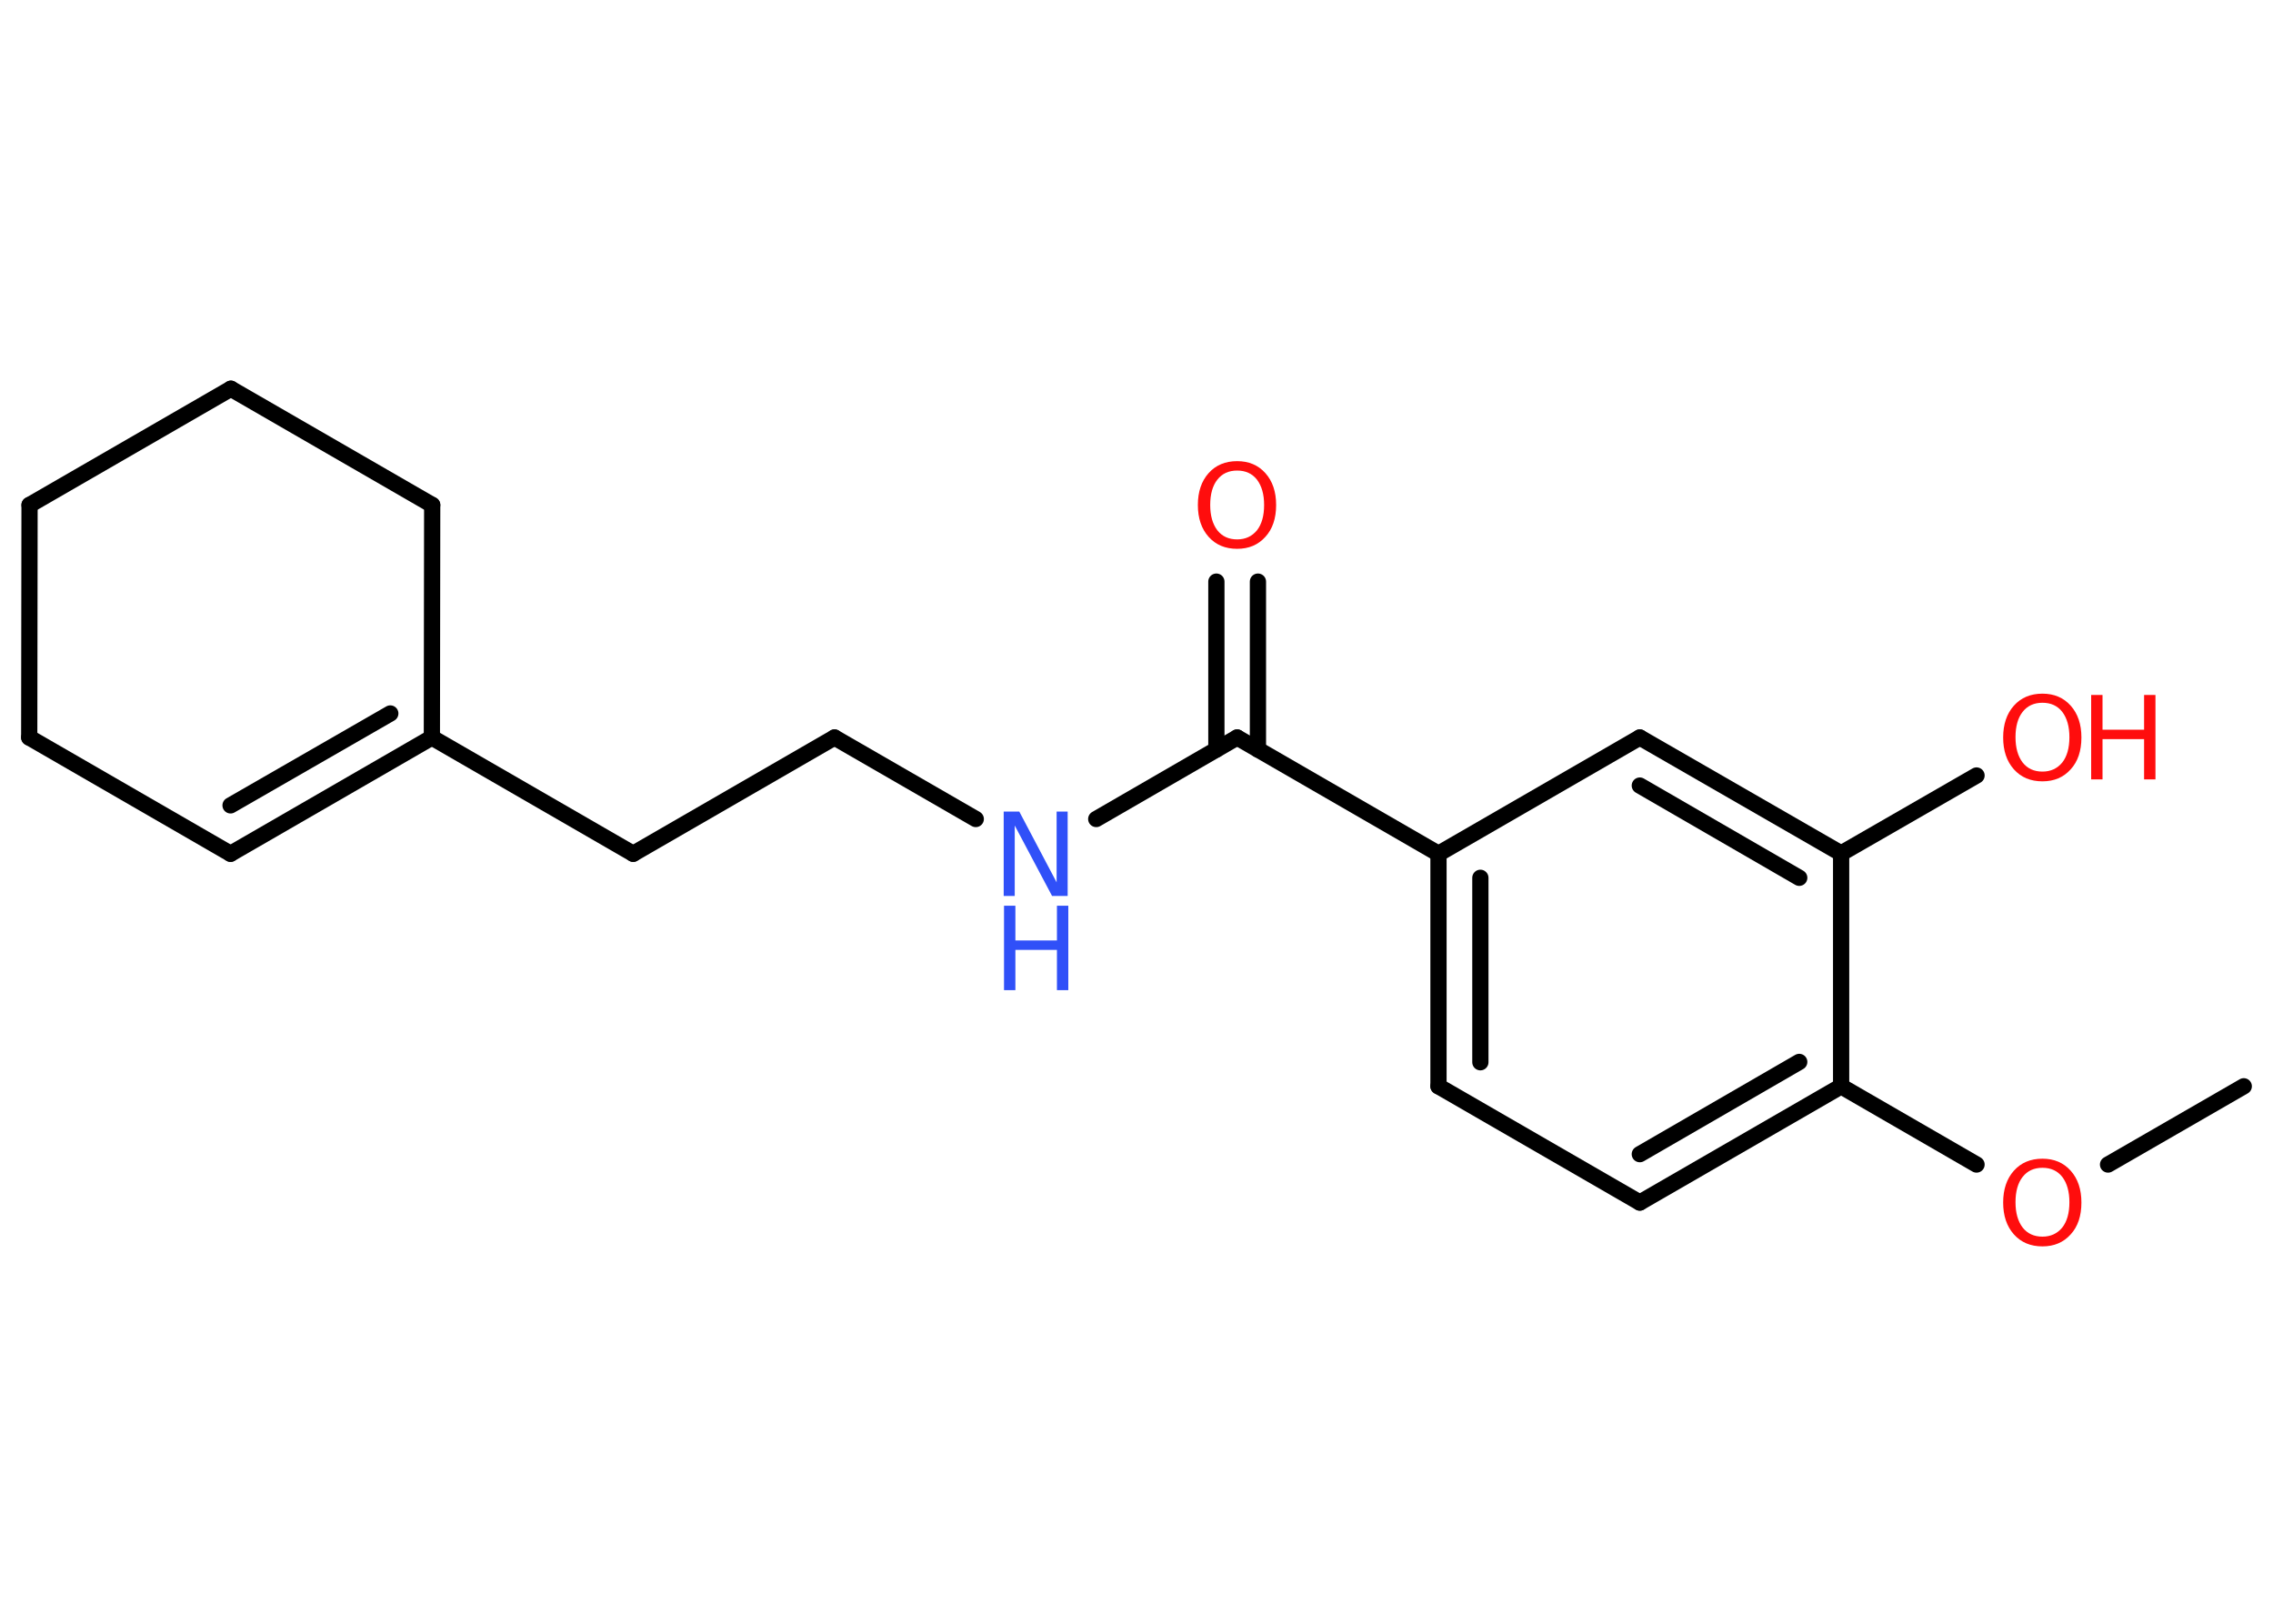 <?xml version='1.0' encoding='UTF-8'?>
<!DOCTYPE svg PUBLIC "-//W3C//DTD SVG 1.1//EN" "http://www.w3.org/Graphics/SVG/1.1/DTD/svg11.dtd">
<svg version='1.2' xmlns='http://www.w3.org/2000/svg' xmlns:xlink='http://www.w3.org/1999/xlink' width='70.0mm' height='50.0mm' viewBox='0 0 70.0 50.0'>
  <desc>Generated by the Chemistry Development Kit (http://github.com/cdk)</desc>
  <g stroke-linecap='round' stroke-linejoin='round' stroke='#000000' stroke-width='.5' fill='#FF0D0D'>
    <rect x='.0' y='.0' width='70.0' height='50.0' fill='#FFFFFF' stroke='none'/>
    <g id='mol1' class='mol'>
      <line id='mol1bnd1' class='bond' x1='69.1' y1='33.45' x2='64.92' y2='35.86'/>
      <line id='mol1bnd2' class='bond' x1='60.87' y1='35.86' x2='56.7' y2='33.45'/>
      <g id='mol1bnd3' class='bond'>
        <line x1='50.5' y1='37.03' x2='56.7' y2='33.45'/>
        <line x1='50.5' y1='35.54' x2='55.41' y2='32.7'/>
      </g>
      <line id='mol1bnd4' class='bond' x1='50.5' y1='37.03' x2='44.3' y2='33.45'/>
      <g id='mol1bnd5' class='bond'>
        <line x1='44.3' y1='26.29' x2='44.3' y2='33.45'/>
        <line x1='45.59' y1='27.03' x2='45.59' y2='32.71'/>
      </g>
      <line id='mol1bnd6' class='bond' x1='44.3' y1='26.29' x2='38.1' y2='22.71'/>
      <g id='mol1bnd7' class='bond'>
        <line x1='37.46' y1='23.08' x2='37.46' y2='17.91'/>
        <line x1='38.74' y1='23.08' x2='38.74' y2='17.91'/>
      </g>
      <line id='mol1bnd8' class='bond' x1='38.1' y1='22.71' x2='33.76' y2='25.22'/>
      <line id='mol1bnd9' class='bond' x1='30.05' y1='25.22' x2='25.7' y2='22.71'/>
      <line id='mol1bnd10' class='bond' x1='25.7' y1='22.71' x2='19.5' y2='26.29'/>
      <line id='mol1bnd11' class='bond' x1='19.5' y1='26.29' x2='13.3' y2='22.71'/>
      <g id='mol1bnd12' class='bond'>
        <line x1='7.1' y1='26.29' x2='13.3' y2='22.71'/>
        <line x1='7.1' y1='24.8' x2='12.02' y2='21.97'/>
      </g>
      <line id='mol1bnd13' class='bond' x1='7.1' y1='26.29' x2='.9' y2='22.71'/>
      <line id='mol1bnd14' class='bond' x1='.9' y1='22.71' x2='.91' y2='15.55'/>
      <line id='mol1bnd15' class='bond' x1='.91' y1='15.55' x2='7.11' y2='11.97'/>
      <line id='mol1bnd16' class='bond' x1='7.11' y1='11.97' x2='13.31' y2='15.55'/>
      <line id='mol1bnd17' class='bond' x1='13.3' y1='22.71' x2='13.31' y2='15.55'/>
      <line id='mol1bnd18' class='bond' x1='44.3' y1='26.29' x2='50.5' y2='22.71'/>
      <g id='mol1bnd19' class='bond'>
        <line x1='56.7' y1='26.28' x2='50.5' y2='22.71'/>
        <line x1='55.41' y1='27.03' x2='50.5' y2='24.19'/>
      </g>
      <line id='mol1bnd20' class='bond' x1='56.7' y1='33.45' x2='56.7' y2='26.28'/>
      <line id='mol1bnd21' class='bond' x1='56.7' y1='26.28' x2='60.87' y2='23.88'/>
      <path id='mol1atm2' class='atom' d='M62.9 35.96q-.39 .0 -.61 .28q-.22 .28 -.22 .78q.0 .49 .22 .78q.22 .28 .61 .28q.38 .0 .61 -.28q.22 -.28 .22 -.78q.0 -.49 -.22 -.78q-.22 -.28 -.61 -.28zM62.9 35.68q.54 .0 .87 .37q.33 .37 .33 .98q.0 .62 -.33 .98q-.33 .37 -.87 .37q-.55 .0 -.88 -.37q-.33 -.37 -.33 -.98q.0 -.61 .33 -.98q.33 -.37 .88 -.37z' stroke='none'/>
      <path id='mol1atm8' class='atom' d='M38.1 14.49q-.39 .0 -.61 .28q-.22 .28 -.22 .78q.0 .49 .22 .78q.22 .28 .61 .28q.38 .0 .61 -.28q.22 -.28 .22 -.78q.0 -.49 -.22 -.78q-.22 -.28 -.61 -.28zM38.1 14.2q.54 .0 .87 .37q.33 .37 .33 .98q.0 .62 -.33 .98q-.33 .37 -.87 .37q-.55 .0 -.88 -.37q-.33 -.37 -.33 -.98q.0 -.61 .33 -.98q.33 -.37 .88 -.37z' stroke='none'/>
      <g id='mol1atm9' class='atom'>
        <path d='M30.92 24.99h.47l1.15 2.18v-2.18h.34v2.6h-.48l-1.15 -2.17v2.17h-.34v-2.6z' stroke='none' fill='#3050F8'/>
        <path d='M30.92 27.89h.35v1.07h1.28v-1.07h.35v2.6h-.35v-1.24h-1.28v1.24h-.35v-2.6z' stroke='none' fill='#3050F8'/>
      </g>
      <g id='mol1atm20' class='atom'>
        <path d='M62.9 21.64q-.39 .0 -.61 .28q-.22 .28 -.22 .78q.0 .49 .22 .78q.22 .28 .61 .28q.38 .0 .61 -.28q.22 -.28 .22 -.78q.0 -.49 -.22 -.78q-.22 -.28 -.61 -.28zM62.9 21.36q.54 .0 .87 .37q.33 .37 .33 .98q.0 .62 -.33 .98q-.33 .37 -.87 .37q-.55 .0 -.88 -.37q-.33 -.37 -.33 -.98q.0 -.61 .33 -.98q.33 -.37 .88 -.37z' stroke='none'/>
        <path d='M64.4 21.4h.35v1.07h1.28v-1.07h.35v2.6h-.35v-1.24h-1.28v1.24h-.35v-2.6z' stroke='none'/>
      </g>
    </g>
  </g>
</svg>
